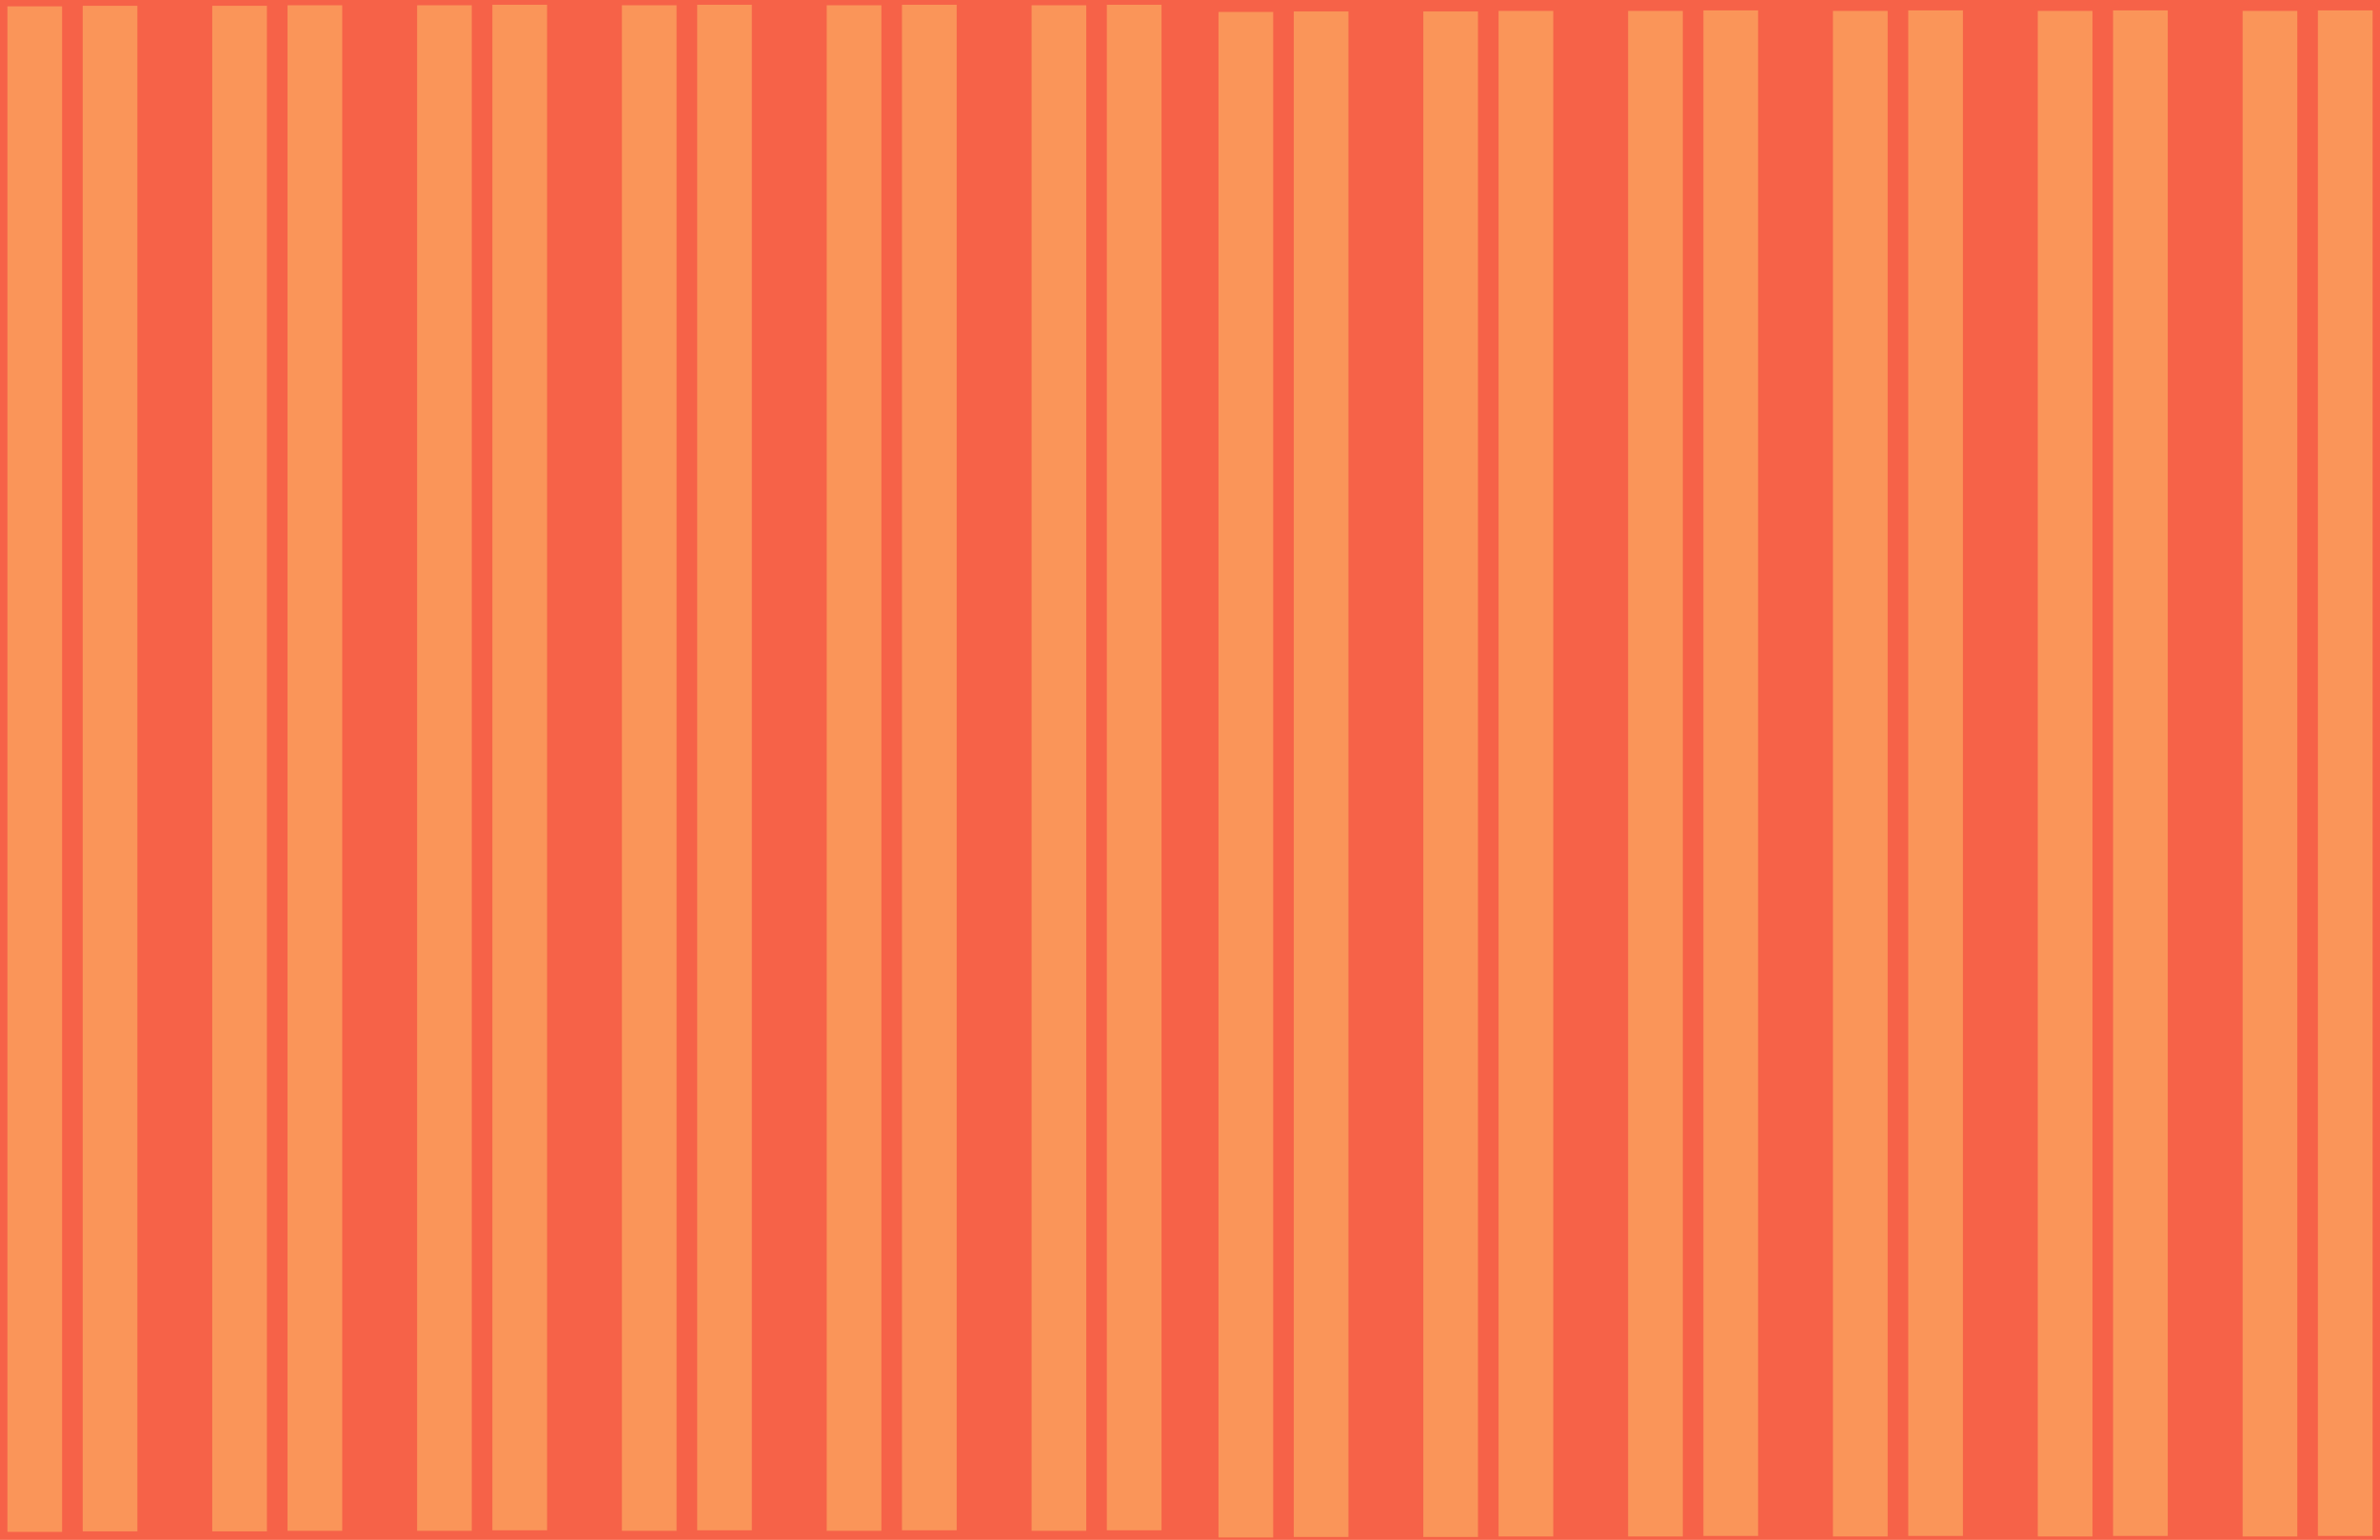 <svg width="910" height="589" viewBox="0 0 910 589" fill="none" xmlns="http://www.w3.org/2000/svg">
<rect width="910" height="588.907" fill="#F66248"/>
<rect x="465.898" y="4.573" width="20.906" height="583.425" fill="#FFE175" fill-opacity="0.4"/>
<rect x="494.684" y="4.373" width="20.906" height="583.425" fill="#FFE175" fill-opacity="0.4"/>
<rect x="544.207" y="4.374" width="20.906" height="583.425" fill="#FFE175" fill-opacity="0.4"/>
<rect x="572.992" y="4.174" width="20.906" height="583.425" fill="#FFE175" fill-opacity="0.4"/>
<rect x="622.523" y="4.174" width="20.906" height="583.425" fill="#FFE175" fill-opacity="0.4"/>
<rect x="651.309" y="3.973" width="20.906" height="583.425" fill="#FFE175" fill-opacity="0.4"/>
<rect x="700.84" y="4.173" width="20.906" height="583.425" fill="#FFE175" fill-opacity="0.4"/>
<rect x="729.625" y="3.973" width="20.906" height="583.425" fill="#FFE175" fill-opacity="0.4"/>
<rect x="779.156" y="4.174" width="20.906" height="583.425" fill="#FFE175" fill-opacity="0.4"/>
<rect x="807.941" y="3.973" width="20.906" height="583.425" fill="#FFE175" fill-opacity="0.4"/>
<rect x="857.477" y="4.174" width="20.906" height="583.425" fill="#FFE175" fill-opacity="0.4"/>
<rect x="886.262" y="3.973" width="20.906" height="583.425" fill="#FFE175" fill-opacity="0.4"/>
<rect x="2.836" y="2.418" width="20.906" height="583.425" fill="#FFE175" fill-opacity="0.4"/>
<rect x="31.621" y="2.218" width="20.906" height="583.425" fill="#FFE175" fill-opacity="0.4"/>
<rect x="81.152" y="2.219" width="20.906" height="583.425" fill="#FFE175" fill-opacity="0.4"/>
<rect x="109.938" y="2.019" width="20.906" height="583.425" fill="#FFE175" fill-opacity="0.4"/>
<rect x="159.477" y="2.018" width="20.906" height="583.425" fill="#FFE175" fill-opacity="0.4"/>
<rect x="188.262" y="1.818" width="20.906" height="583.425" fill="#FFE175" fill-opacity="0.4"/>
<rect x="237.781" y="2.018" width="20.906" height="583.425" fill="#FFE175" fill-opacity="0.4"/>
<rect x="266.566" y="1.818" width="20.906" height="583.425" fill="#FFE175" fill-opacity="0.4"/>
<rect x="316.094" y="2.018" width="20.906" height="583.425" fill="#FFE175" fill-opacity="0.4"/>
<rect x="344.879" y="1.818" width="20.906" height="583.425" fill="#FFE175" fill-opacity="0.4"/>
<rect x="394.422" y="2.018" width="20.906" height="583.425" fill="#FFE175" fill-opacity="0.4"/>
<rect x="423.207" y="1.818" width="20.906" height="583.425" fill="#FFE175" fill-opacity="0.4"/>
</svg>

